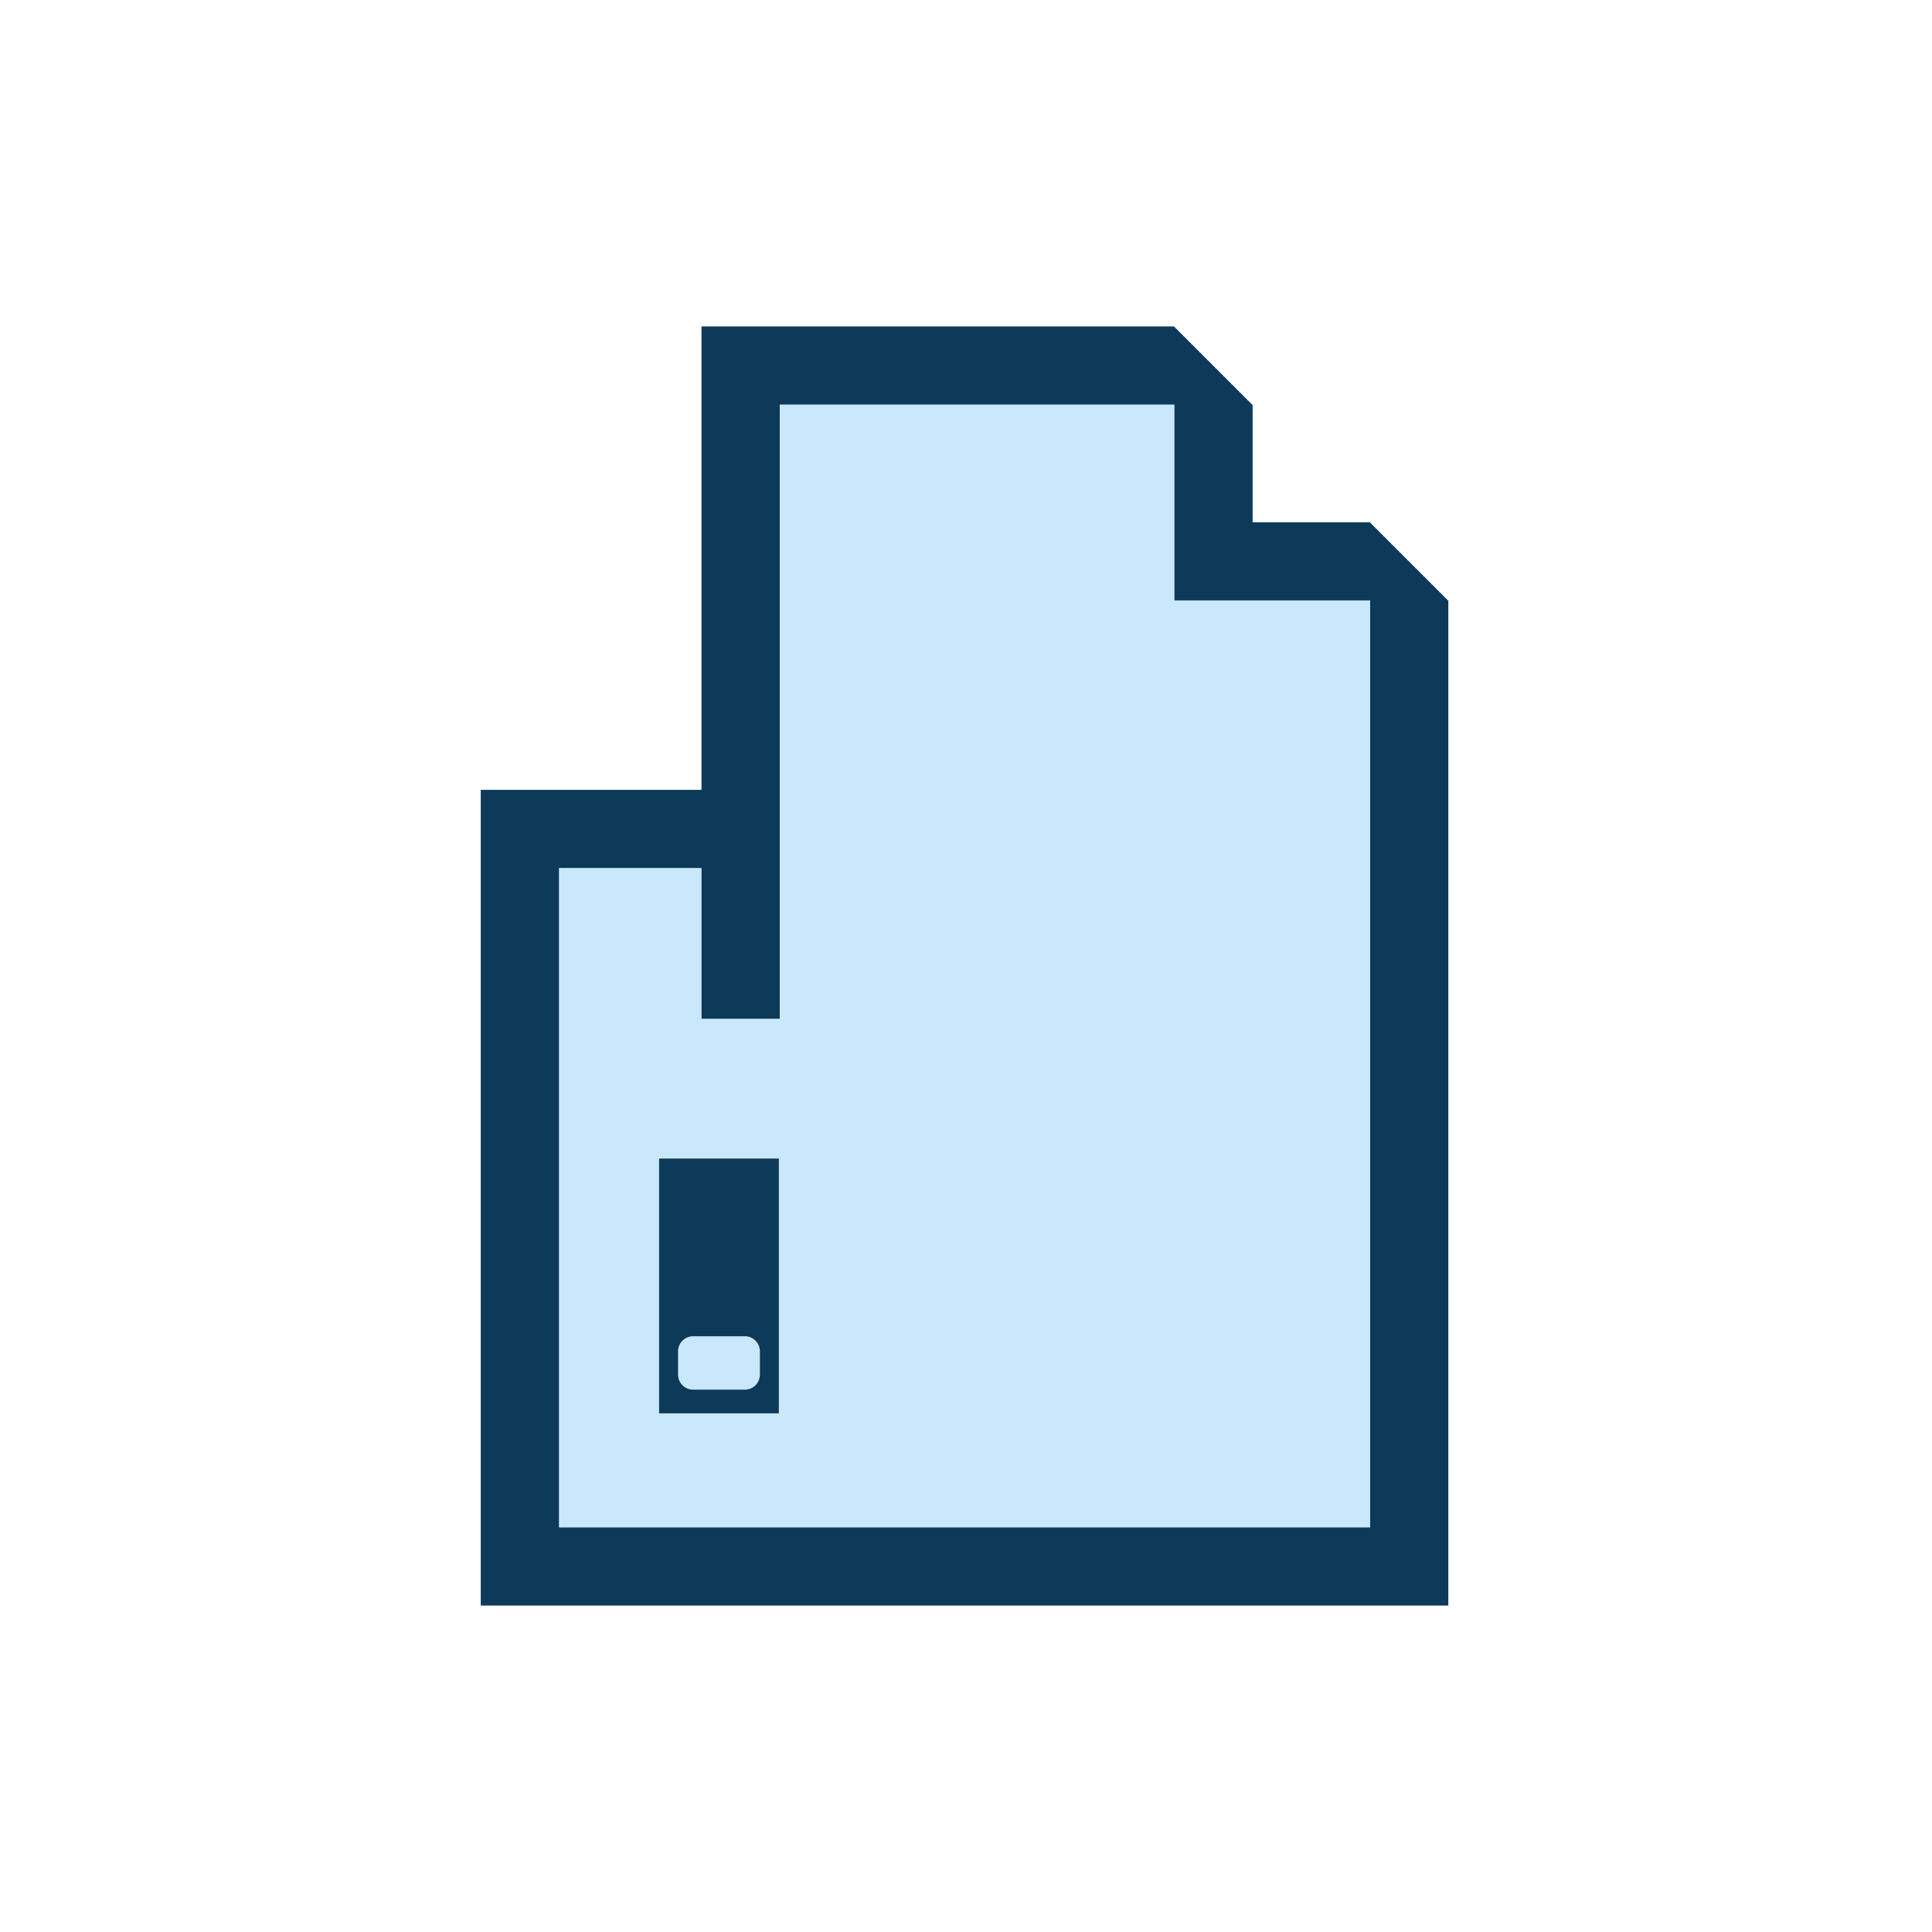 <?xml version="1.0" encoding="utf-8"?>
<!-- Generator: Adobe Illustrator 17.0.0, SVG Export Plug-In . SVG Version: 6.00 Build 0)  -->
<!DOCTYPE svg PUBLIC "-//W3C//DTD SVG 1.1//EN" "http://www.w3.org/Graphics/SVG/1.1/DTD/svg11.dtd">
<svg version="1.1" id="Layer_1" xmlns="http://www.w3.org/2000/svg" xmlns:xlink="http://www.w3.org/1999/xlink" x="0px" y="0px"
     width="42px" height="42px" viewBox="0 0 42 42" enable-background="new 0 0 42 42" xml:space="preserve">
<g>
	<path fill="#C9E8FB" d="M15.069,30.21h1.122c0.182,0,0.328-0.146,0.328-0.328v-0.506c0-0.181-0.146-0.327-0.328-0.327h-1.122
		c-0.181,0-0.328,0.146-0.328,0.327v0.506C14.741,30.064,14.889,30.21,15.069,30.21z"/>
  <path fill="#C9E8FB" d="M25.531,8.795h-8.58v13.353h-1.7V18.87h-3.099v14.335h17.634V13.053h-4.255V8.795z M16.932,30.725h-2.604
		v-5.54h2.604V30.725z"/>
  <path fill="#0E3A5A" d="M29.779,11.354h-2.548V8.806l-1.71-1.71H15.25v10.075h-4.799v17.733h21.034V13.06L29.779,11.354z
		 M29.786,33.205H12.152V18.87h3.099v3.277h1.7V8.795h8.58v4.258h4.255V33.205z"/>
  <path fill="#0E3A5A" d="M14.328,30.725h2.604v-5.54h-2.604V30.725z M14.741,29.376c0-0.181,0.147-0.327,0.328-0.327h1.122
		c0.182,0,0.328,0.146,0.328,0.327v0.506c0,0.182-0.146,0.328-0.328,0.328h-1.122c-0.181,0-0.328-0.146-0.328-0.328V29.376z"/>
</g>
</svg>
